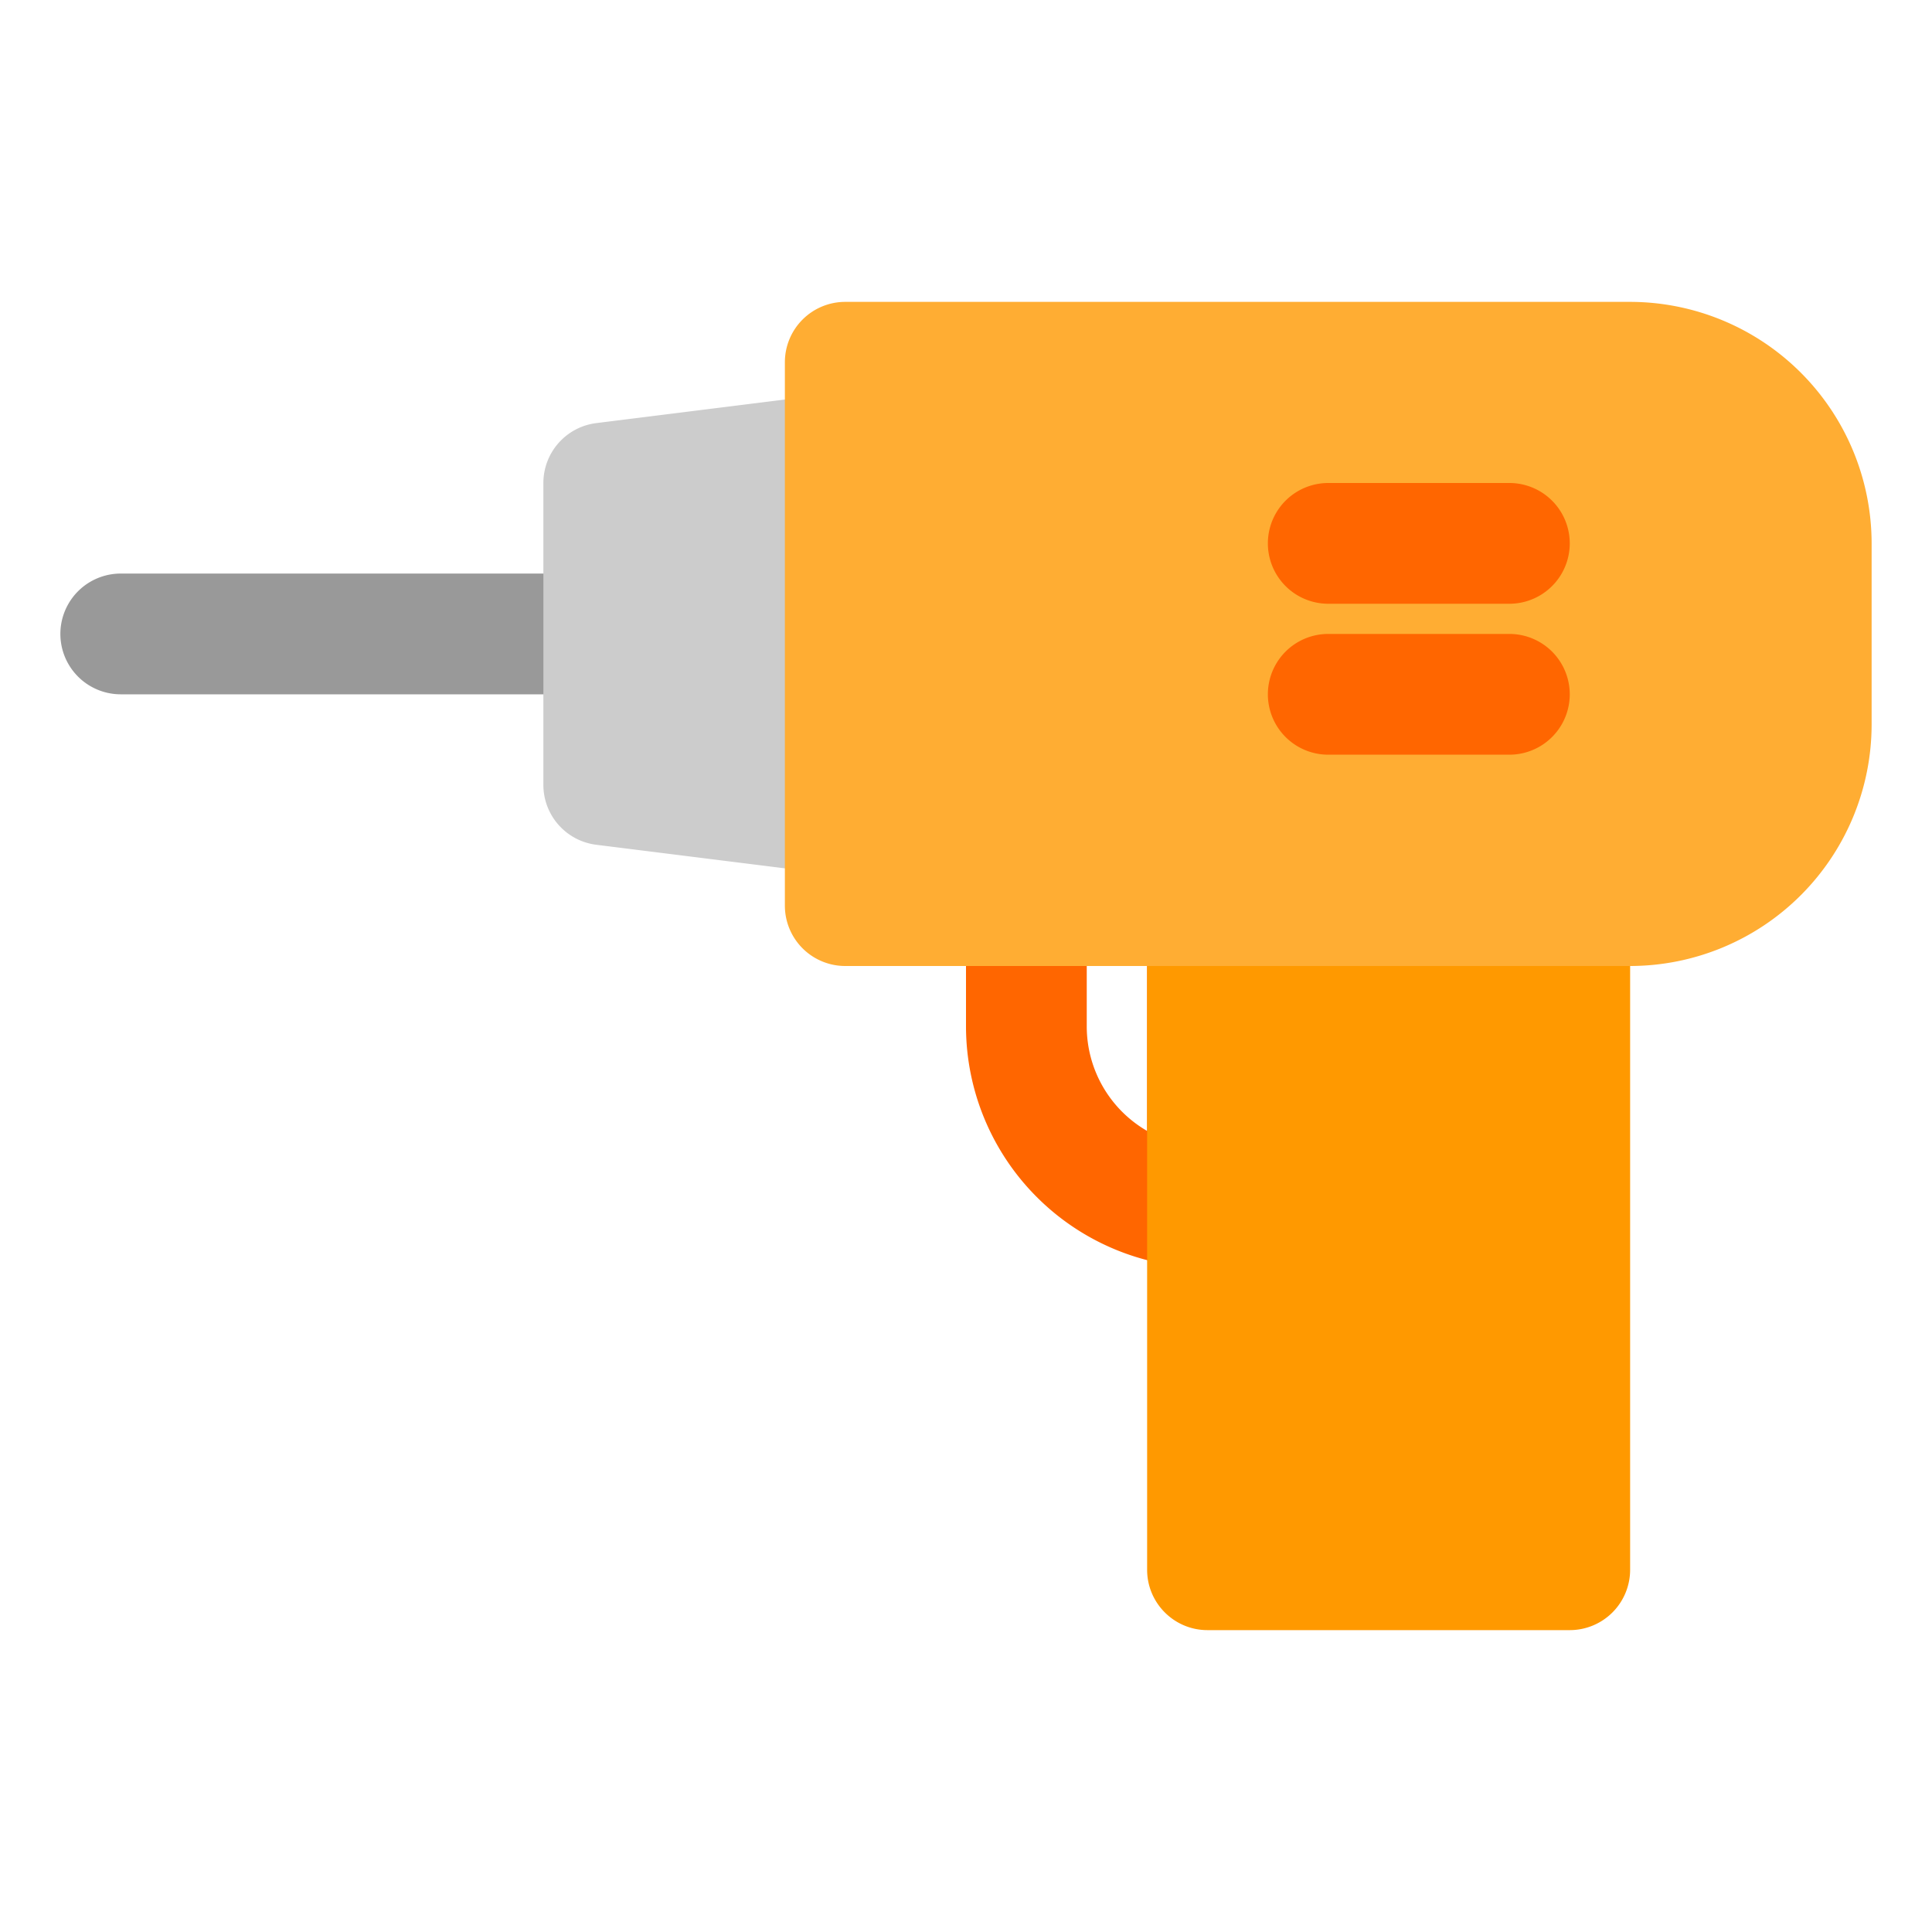 <svg xmlns="http://www.w3.org/2000/svg" width="24" height="24" fill="none" viewBox="0 0 24 24">
  <path fill="#F60" d="M15 15.75a3.003 3.003 0 0 1-3-3v-1.5a.75.75 0 0 1 .75-.75H15a.75.75 0 0 1 .75.75V15a.75.75 0 0 1-.75.75ZM13.5 12v.75a1.5 1.5 0 0 0 .75 1.299V12h-.75Z"/>
  <path fill="#999" d="M7.5 8.625h-6a.75.75 0 0 1 0-1.5h6a.75.75 0 0 1 0 1.5Z"/>
  <path fill="#CCC" d="M10.996 5.062a.743.743 0 0 0-.589-.181l-3 .375A.75.75 0 0 0 6.75 6v3.75a.75.75 0 0 0 .657.744l3 .375a.75.75 0 0 0 .843-.744v-4.5a.75.75 0 0 0-.254-.563Z"/>
  <path fill="#F90" d="M19.5 10.5H15a.75.75 0 0 0-.75.75v8.25c0 .414.336.75.75.75h4.5a.75.75 0 0 0 .75-.75v-8.25a.75.75 0 0 0-.75-.75Z"/>
  <path fill="#FFAD33" d="M20.25 3.75H10.5a.75.75 0 0 0-.75.75v6.75a.75.75 0 0 0 .75.75h9.75a3.003 3.003 0 0 0 3-3V6.75a3.003 3.003 0 0 0-3-3Z"/>
  <path fill="#F60" d="M18.75 7.5H16.5a.75.75 0 1 1 0-1.5h2.25a.75.75 0 1 1 0 1.5Zm0 1.875H16.5a.75.75 0 1 1 0-1.5h2.25a.75.75 0 1 1 0 1.5Z"/>
</svg>

